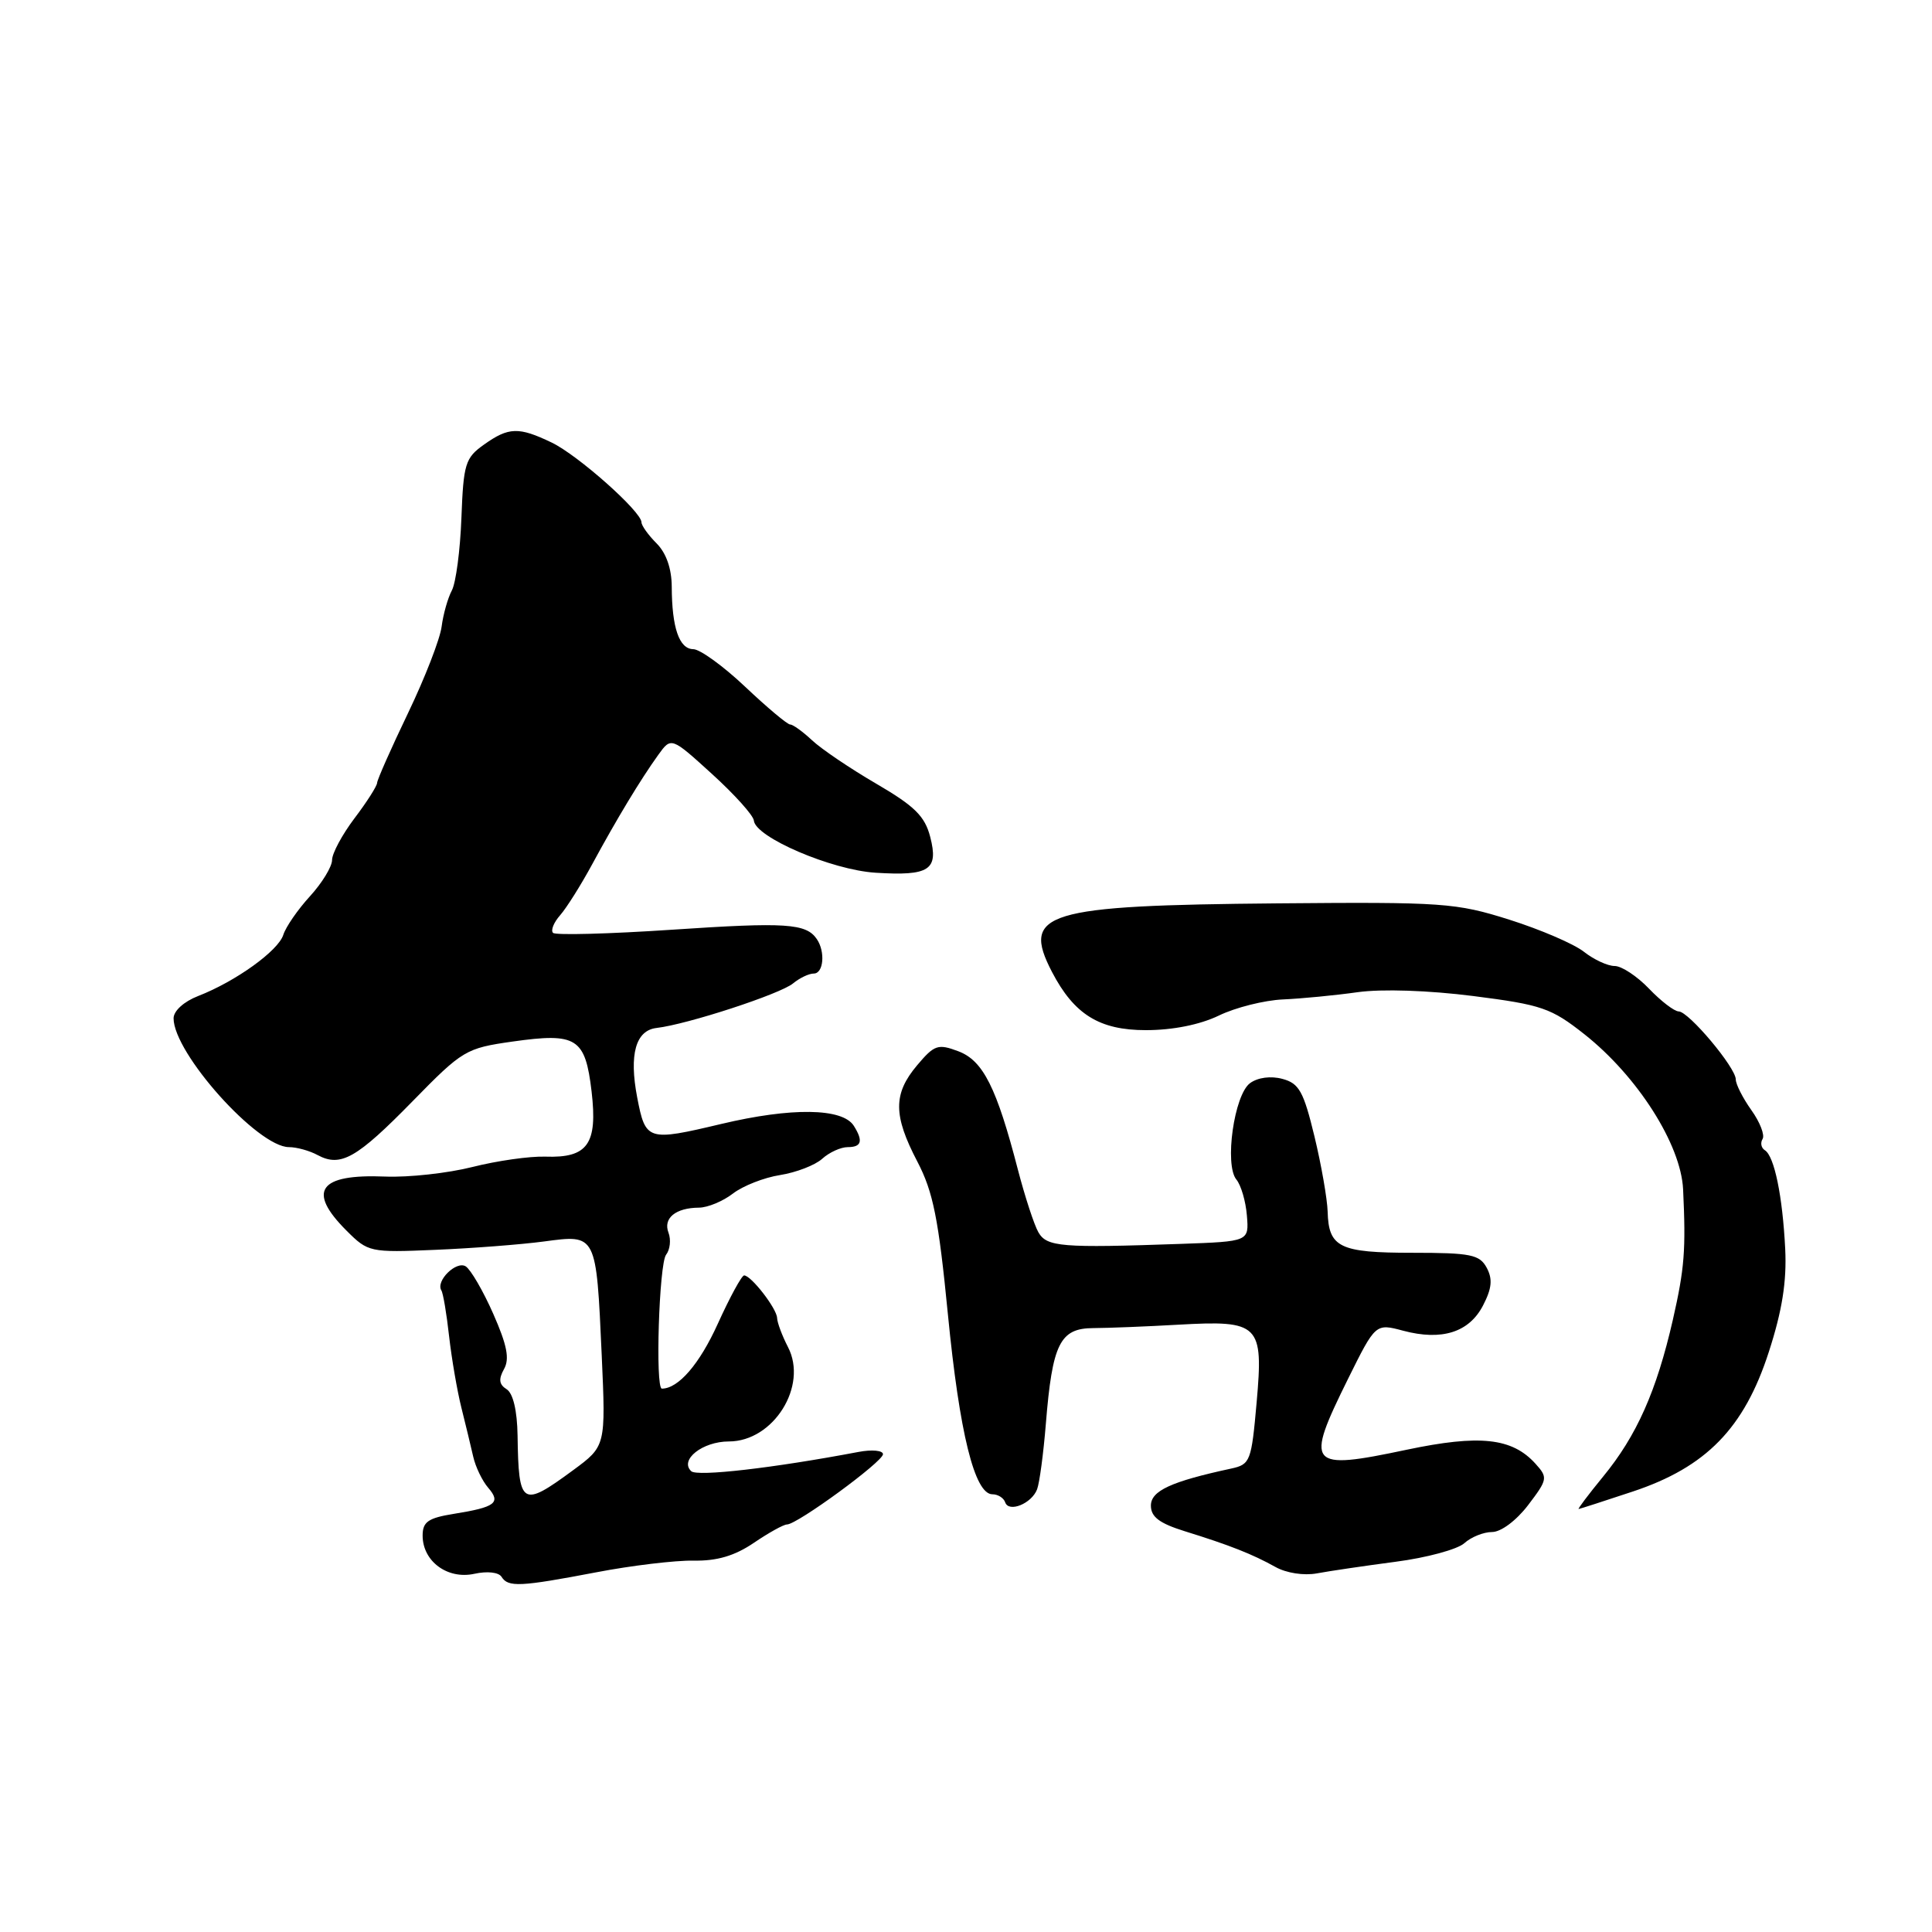 <?xml version="1.0" encoding="UTF-8" standalone="no"?>
<!DOCTYPE svg PUBLIC "-//W3C//DTD SVG 1.1//EN" "http://www.w3.org/Graphics/SVG/1.1/DTD/svg11.dtd" >
<svg xmlns="http://www.w3.org/2000/svg" xmlns:xlink="http://www.w3.org/1999/xlink" version="1.1" viewBox="0 0 256 256">
 <g >
 <path fill="currentColor"
d=" M 79.00 208.34 C 83.67 207.44 89.48 206.75 91.90 206.79 C 95.00 206.85 97.34 206.16 99.88 204.44 C 101.85 203.10 103.83 202.00 104.28 202.00 C 105.63 202.00 117.00 193.68 117.00 192.69 C 117.00 192.19 115.54 192.05 113.75 192.39 C 102.51 194.52 92.38 195.69 91.59 194.94 C 90.00 193.44 93.09 191.00 96.58 191.00 C 102.49 191.00 107.09 183.65 104.41 178.49 C 103.64 177.00 102.99 175.26 102.97 174.64 C 102.93 173.39 99.53 169.00 98.60 169.00 C 98.28 169.00 96.71 171.88 95.11 175.41 C 92.69 180.75 89.89 184.00 87.70 184.00 C 86.81 184.00 87.33 167.45 88.26 166.26 C 88.79 165.58 88.93 164.27 88.58 163.34 C 87.84 161.42 89.52 160.04 92.62 160.02 C 93.78 160.01 95.80 159.17 97.12 158.15 C 98.43 157.14 101.24 156.03 103.37 155.70 C 105.50 155.36 108.02 154.39 108.95 153.54 C 109.89 152.69 111.41 152.00 112.33 152.00 C 114.17 152.00 114.40 151.18 113.13 149.17 C 111.63 146.81 104.87 146.72 95.57 148.93 C 85.79 151.25 85.54 151.17 84.43 145.41 C 83.34 139.72 84.23 136.53 87.00 136.21 C 91.07 135.74 103.37 131.72 105.08 130.31 C 105.95 129.59 107.18 129.00 107.83 129.00 C 109.13 129.00 109.38 126.10 108.23 124.43 C 106.81 122.35 104.14 122.18 89.08 123.19 C 80.72 123.75 73.61 123.94 73.28 123.61 C 72.95 123.28 73.38 122.22 74.23 121.26 C 75.08 120.29 76.99 117.25 78.48 114.50 C 81.71 108.53 84.87 103.30 87.22 100.03 C 88.94 97.64 88.94 97.64 94.36 102.57 C 97.34 105.28 99.83 108.05 99.89 108.73 C 100.09 110.94 110.18 115.27 116.00 115.64 C 123.16 116.09 124.39 115.28 123.26 110.90 C 122.55 108.14 121.19 106.81 116.10 103.84 C 112.65 101.83 108.82 99.24 107.60 98.09 C 106.37 96.94 105.07 96.00 104.70 96.00 C 104.33 96.00 101.66 93.76 98.76 91.02 C 95.87 88.28 92.76 86.03 91.87 86.02 C 90.00 86.00 89.03 83.19 89.01 77.75 C 89.00 75.35 88.28 73.28 87.00 72.00 C 85.90 70.90 85.00 69.64 85.00 69.21 C 85.00 67.79 76.58 60.31 73.10 58.64 C 68.73 56.54 67.40 56.58 64.12 58.92 C 61.65 60.67 61.41 61.46 61.14 68.62 C 60.98 72.91 60.41 77.23 59.87 78.24 C 59.34 79.24 58.73 81.39 58.52 83.01 C 58.32 84.64 56.32 89.79 54.08 94.46 C 51.83 99.14 49.99 103.31 49.97 103.73 C 49.96 104.15 48.61 106.27 46.97 108.43 C 45.34 110.59 44.00 113.08 44.00 113.96 C 44.00 114.83 42.68 117.00 41.07 118.76 C 39.46 120.52 37.87 122.82 37.54 123.87 C 36.87 125.99 31.22 130.05 26.25 131.98 C 24.37 132.71 23.00 133.95 23.00 134.93 C 23.00 139.55 34.15 152.00 38.29 152.00 C 39.30 152.00 41.02 152.47 42.10 153.06 C 45.15 154.69 47.27 153.48 54.67 145.92 C 61.30 139.14 61.73 138.89 67.93 138.01 C 76.42 136.81 77.55 137.52 78.39 144.64 C 79.20 151.59 77.88 153.46 72.27 153.26 C 70.19 153.19 65.85 153.81 62.61 154.63 C 59.36 155.45 54.15 156.03 51.03 155.90 C 42.25 155.54 40.64 157.80 45.92 163.07 C 48.77 165.92 49.02 165.98 57.67 165.61 C 62.52 165.41 69.02 164.91 72.10 164.50 C 79.06 163.57 79.00 163.44 79.73 179.56 C 80.27 191.62 80.27 191.62 75.94 194.81 C 69.14 199.81 68.72 199.56 68.58 190.21 C 68.53 186.90 67.98 184.61 67.13 184.08 C 66.13 183.46 66.04 182.75 66.78 181.42 C 67.55 180.06 67.19 178.24 65.36 174.09 C 64.02 171.05 62.37 168.22 61.71 167.80 C 60.47 167.02 57.71 169.72 58.48 170.98 C 58.72 171.35 59.18 174.10 59.51 177.08 C 59.85 180.06 60.58 184.30 61.13 186.50 C 61.68 188.70 62.39 191.62 62.70 193.00 C 63.01 194.38 63.91 196.24 64.70 197.15 C 66.41 199.13 65.64 199.71 60.15 200.59 C 56.73 201.14 56.00 201.65 56.00 203.47 C 56.00 206.88 59.29 209.31 62.84 208.54 C 64.56 208.16 66.08 208.33 66.46 208.94 C 67.33 210.34 68.92 210.26 79.00 208.34 Z  M 184.94 206.94 C 189.03 206.41 193.11 205.30 194.02 204.49 C 194.92 203.67 196.58 203.00 197.71 203.00 C 198.89 203.00 200.92 201.48 202.48 199.44 C 205.08 196.02 205.12 195.79 203.45 193.94 C 200.35 190.52 196.07 190.06 186.38 192.10 C 173.31 194.86 172.87 194.33 178.63 182.69 C 182.27 175.35 182.27 175.35 185.94 176.33 C 191.05 177.69 194.67 176.54 196.51 172.98 C 197.68 170.72 197.80 169.49 197.00 167.99 C 196.06 166.24 194.89 166.00 187.16 166.00 C 177.49 166.00 176.05 165.30 175.92 160.55 C 175.87 158.87 175.09 154.38 174.17 150.57 C 172.73 144.62 172.14 143.55 169.93 142.96 C 168.39 142.54 166.67 142.77 165.64 143.52 C 163.53 145.06 162.22 154.35 163.83 156.30 C 164.44 157.04 165.07 159.18 165.22 161.07 C 165.50 164.50 165.50 164.50 156.50 164.82 C 140.60 165.38 138.71 165.22 137.59 163.28 C 137.03 162.30 135.81 158.57 134.88 155.00 C 132.06 144.11 130.27 140.54 126.99 139.30 C 124.28 138.28 123.81 138.44 121.51 141.17 C 118.34 144.94 118.35 147.79 121.55 153.91 C 123.65 157.93 124.36 161.48 125.60 174.14 C 127.14 189.89 129.14 198.00 131.50 198.00 C 132.23 198.00 132.99 198.48 133.19 199.06 C 133.66 200.47 136.70 199.24 137.42 197.34 C 137.74 196.51 138.26 192.61 138.58 188.67 C 139.44 178.03 140.45 176.00 144.87 175.98 C 146.87 175.97 151.93 175.77 156.12 175.53 C 166.89 174.92 167.43 175.46 166.51 185.83 C 165.82 193.63 165.67 194.04 163.15 194.59 C 155.17 196.31 152.50 197.54 152.50 199.50 C 152.50 201.00 153.63 201.85 157.00 202.90 C 162.94 204.74 165.97 205.94 169.00 207.63 C 170.44 208.44 172.77 208.80 174.50 208.48 C 176.15 208.17 180.85 207.48 184.94 206.94 Z  M 216.34 197.64 C 226.07 194.41 231.12 189.24 234.38 179.13 C 236.15 173.67 236.76 169.80 236.55 165.50 C 236.20 158.49 235.11 153.19 233.85 152.41 C 233.37 152.11 233.23 151.44 233.55 150.92 C 233.87 150.41 233.20 148.68 232.06 147.09 C 230.93 145.50 230.00 143.67 230.00 143.03 C 230.00 141.46 223.77 134.04 222.44 134.02 C 221.85 134.01 220.08 132.65 218.50 131.00 C 216.92 129.35 214.87 128.00 213.95 128.00 C 213.02 128.00 211.19 127.15 209.87 126.11 C 208.55 125.07 204.10 123.16 199.99 121.86 C 192.92 119.63 191.21 119.51 169.29 119.70 C 138.38 119.97 135.30 120.91 139.40 128.80 C 142.33 134.42 145.68 136.50 151.83 136.50 C 155.39 136.50 158.99 135.78 161.50 134.57 C 163.70 133.50 167.53 132.54 170.00 132.43 C 172.47 132.32 176.93 131.89 179.90 131.47 C 183.12 131.02 189.31 131.23 195.22 131.98 C 204.30 133.14 205.53 133.56 209.95 137.05 C 216.98 142.61 222.73 151.64 223.02 157.59 C 223.40 165.66 223.21 168.07 221.66 174.89 C 219.50 184.32 216.88 190.23 212.41 195.67 C 210.46 198.05 209.01 199.98 209.18 199.95 C 209.36 199.93 212.58 198.89 216.34 197.64 Z "/>
</g>
</svg>